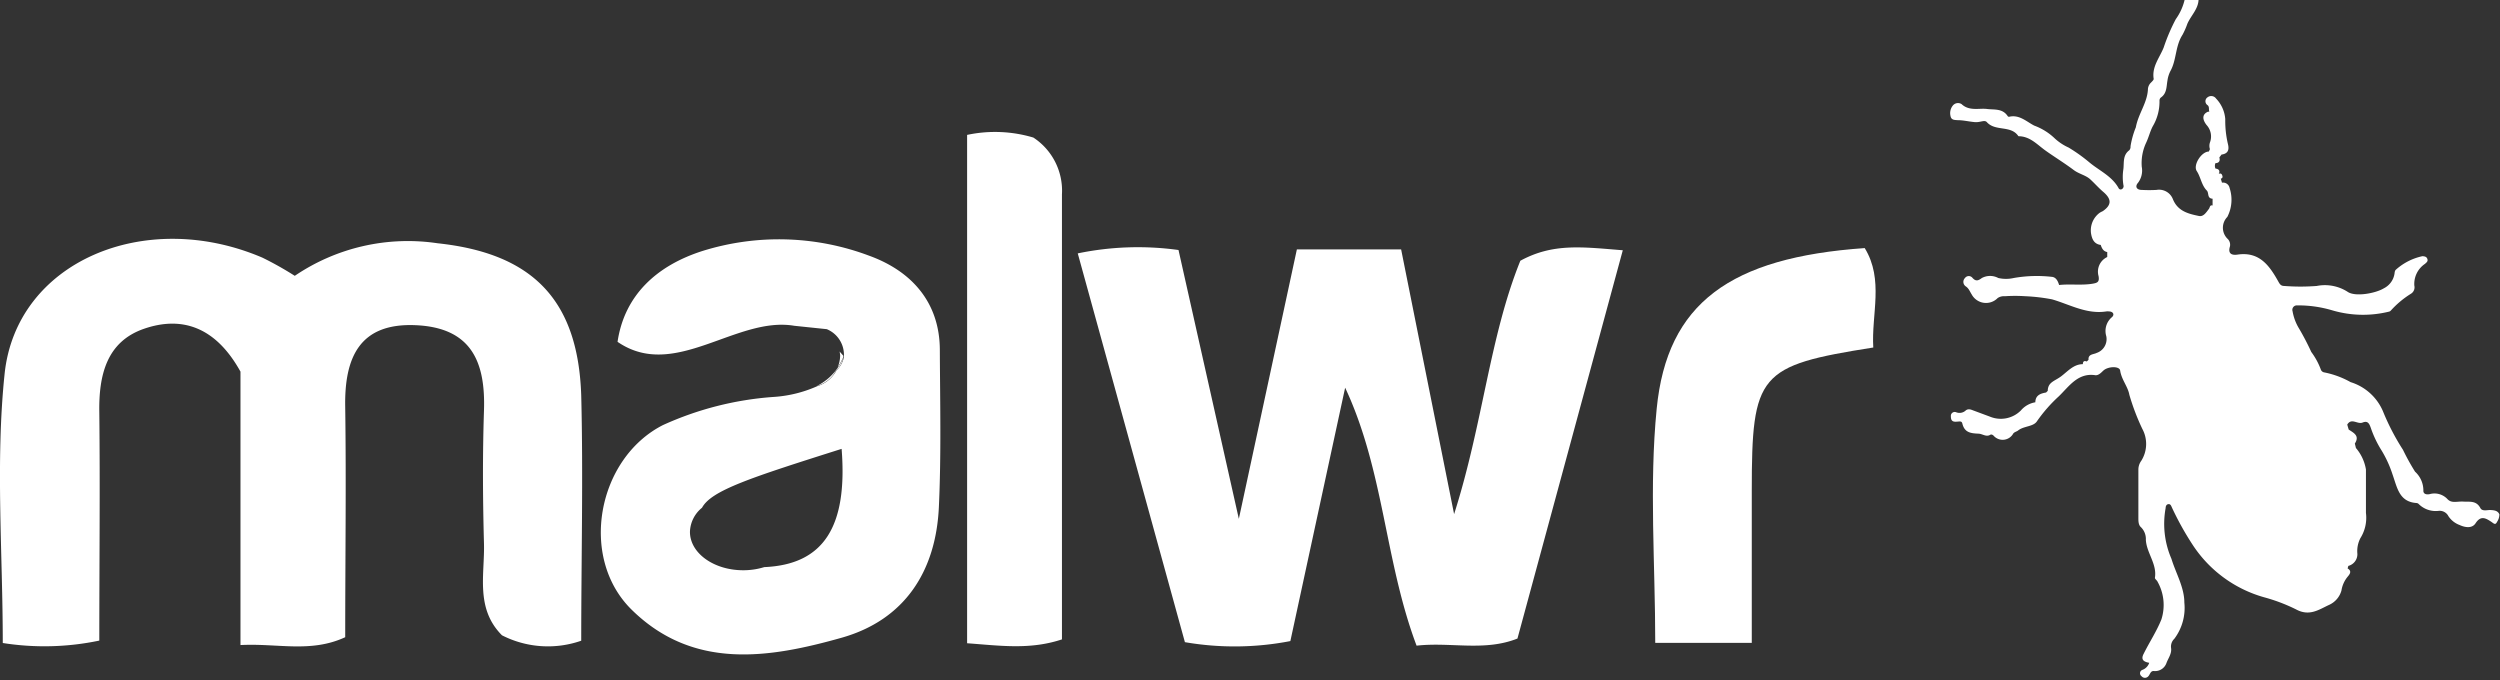 <svg xmlns="http://www.w3.org/2000/svg" viewBox="0 0 207.19 56.39"><rect x="0" y="0" width="207.19" height="56.39" fill="#333333" stroke="none"/><defs><style>.cls-1{fill:#fff;}</style></defs><title>Asset 3</title><g id="Layer_2" data-name="Layer 2"><g id="Layer_1-2" data-name="Layer 1"><g id="EISzMF.tif"><path class="cls-1" d="M207.14,42.63c-.13-.31-.42-.34-.71-.36s-.71.14-.87-.17c-.34-.63-.88-.5-1.41-.53s-.95.16-1.3-.19a1.47,1.47,0,0,0-1.48-.43c-.26.06-.55,0-.53-.3a2.11,2.11,0,0,0-.69-1.56,19,19,0,0,1-1-1.81,19.29,19.29,0,0,1-1.67-3.22,4.29,4.29,0,0,0-2.67-2.39,7.38,7.38,0,0,0-2.2-.81.36.36,0,0,1-.26-.21,5.82,5.82,0,0,0-.8-1.48,21.49,21.49,0,0,0-1-1.92A4.09,4.09,0,0,1,190,25.8a.37.37,0,0,1,.38-.49,9.83,9.83,0,0,1,2.91.41,9,9,0,0,0,4.73.1.29.29,0,0,0,.12-.08,7.76,7.76,0,0,1,1.66-1.39.62.62,0,0,0,.29-.68,2,2,0,0,1,.88-1.8c.13-.12.27-.21.2-.41s-.23-.21-.4-.23a4.8,4.8,0,0,0-2.24,1.15.54.54,0,0,0-.07.2,1.63,1.63,0,0,1-.89,1.31c-.68.42-2.36.73-3,.3A3.48,3.48,0,0,0,192,23.7a17.72,17.72,0,0,1-2.69,0c-.24,0-.35-.11-.47-.33-.74-1.33-1.57-2.54-3.4-2.27-.48.07-.82-.07-.63-.68a.68.68,0,0,0-.22-.65,1.28,1.28,0,0,1,0-1.79,3.1,3.1,0,0,0,.19-2.4.55.55,0,0,0-.63-.44l-.1-.33c.19-.06.16-.19.1-.32a.17.17,0,0,0-.27-.07l0,0,0,0c.13-.28,0-.42-.27-.45a.55.55,0,0,1,0-.45c.28,0,.41-.18.32-.47l.18-.24c.52-.07.65-.37.54-.84a8.45,8.45,0,0,1-.23-2.1,2.74,2.74,0,0,0-.76-1.7.49.49,0,0,0-.7-.11.39.39,0,0,0,0,.66c.17.15.07.36.14.53a.09.09,0,0,1-.09,0c-.48.19-.54.6-.13,1.12a1.4,1.4,0,0,1,.27,1.44.88.88,0,0,0,0,.55l-.09.2c-.61,0-1.33,1.12-1,1.62s.39,1.17.83,1.61c.2.2,0,.65.48.68v.56c-.25-.06-.21.17-.31.29-.21.27-.44.66-.82.58-.87-.18-1.74-.39-2.15-1.37a1.23,1.23,0,0,0-1.37-.79,11,11,0,0,1-1.21,0c-.46,0-.58-.3-.32-.59a1.68,1.68,0,0,0,.31-1.33,4,4,0,0,1,.34-1.94c.23-.47.35-1,.57-1.41a4,4,0,0,0,.56-2.14.32.32,0,0,1,.12-.25c.5-.35.45-.91.54-1.4a2.44,2.44,0,0,1,.25-.8c.51-.92.39-2.06,1-3a6.27,6.27,0,0,0,.4-.91c.3-.69.93-1.24.93-2.06h-1.14a4.57,4.57,0,0,1-.75,1.68,15.51,15.51,0,0,0-1,2.34c-.33.84-1,1.6-.83,2.61,0,.09-.15.23-.25.33a.82.82,0,0,0-.23.57c-.07,1.11-.8,2-1,3.11a7.2,7.2,0,0,0-.44,1.57.45.45,0,0,1-.1.33c-.55.41-.43,1-.49,1.55a4.26,4.26,0,0,0,0,1.34.28.28,0,0,1-.16.35.19.19,0,0,1-.24-.1c-.55-1-1.61-1.45-2.43-2.14a13.62,13.62,0,0,0-1.71-1.22,4.29,4.29,0,0,1-1.14-.75,4.92,4.92,0,0,0-1.71-1.07c-.63-.32-1.24-.94-2.09-.73a.15.15,0,0,1-.12-.07c-.43-.64-1.11-.5-1.72-.58s-1.46.2-2.09-.4a.55.55,0,0,0-.72.11,1,1,0,0,0-.2.87c.06.35.34.33.6.35.47,0,.94.12,1.41.16s.8-.21,1,0c.71.8,2,.23,2.62,1.17.94,0,1.53.67,2.19,1.15s1.62,1.07,2.39,1.65c.44.33,1,.43,1.37.77s.71.73,1.1,1.06c.68.59.68,1.07-.06,1.58a2.62,2.62,0,0,0-.25.13,1.81,1.81,0,0,0-.73,1.67c.07.47.23.92.81,1,.09.27.21.53.54.59v.41a1.34,1.34,0,0,0-.72,1.58c.09.51-.11.57-.54.64-.91.14-1.82,0-2.73.1l0,0,0,0c-.09-.3-.23-.61-.55-.67a11.06,11.06,0,0,0-3.21.09,2.89,2.89,0,0,1-1.28,0,1.44,1.44,0,0,0-1.36,0c-.3.22-.49.3-.77,0a.39.39,0,0,0-.63,0,.45.45,0,0,0,.06.69c.26.17.34.43.49.66a1.35,1.35,0,0,0,2.16.31.94.94,0,0,1,.6-.15,13,13,0,0,1,1.7,0,15.14,15.14,0,0,1,2.21.26c1.48.43,2.86,1.25,4.49,1a.82.82,0,0,1,.21,0c.37,0,.51.28.23.5a1.49,1.49,0,0,0-.44,1.55,1.21,1.21,0,0,1-.8,1.39c-.24.13-.72.08-.67.57l-.15.14c-.22-.09-.32,0-.32.22l0,0c-.76,0-1.25.59-1.79,1s-1.11.48-1.12,1.21l-.14.14c-.47.08-.88.23-.89.81l0,0a2,2,0,0,0-1.2.68,2.35,2.35,0,0,1-2.56.51l-1.4-.52c-.2-.08-.4-.15-.6,0a.75.75,0,0,1-.79.16.32.32,0,0,0-.45.31c0,.28.06.47.38.47s.51-.1.57.15c.18.74.67.81,1.32.84.34,0,.66.31,1,.09.09-.05.21,0,.31.12a1,1,0,0,0,1.59-.22c.11-.14.29-.16.41-.26.47-.37,1.25-.3,1.55-.75a12.31,12.31,0,0,1,1.8-2.06c.86-.82,1.59-2,3.07-1.76.26,0,.45-.21.64-.39.4-.36,1.34-.38,1.39,0,.11.75.64,1.33.76,2a18.63,18.63,0,0,0,1.08,2.84,2.62,2.62,0,0,1-.09,2.64,1.24,1.24,0,0,0-.24.73c0,1.33,0,2.65,0,4,0,.25,0,.55.18.74a1.37,1.37,0,0,1,.44,1.08c.06,1.09.94,2,.75,3.15,0,.1.18.21.23.34a3.93,3.93,0,0,1,.31,3.1c-.4,1-1,1.9-1.47,2.85-.26.49,0,.67.46.75h0a.93.93,0,0,1-.55.58.3.3,0,0,0-.09.53.37.37,0,0,0,.57,0c.14-.15.17-.43.43-.43a1,1,0,0,0,1.06-.64c.15-.42.46-.79.39-1.27a.89.89,0,0,1,.27-.76,4.26,4.26,0,0,0,.83-3c0-1.26-.7-2.42-1.07-3.63a7.28,7.28,0,0,1-.48-4.21c0-.14.06-.3.23-.32s.23.14.28.26a24.5,24.5,0,0,0,1.74,3.13,10.46,10.46,0,0,0,5.91,4.33,14.42,14.42,0,0,1,2.64,1c1.13.62,1.93,0,2.77-.38a1.85,1.85,0,0,0,1-1.18,2.37,2.37,0,0,1,.51-1.14c.15-.18.4-.46,0-.69l.06-.21a1,1,0,0,0,.75-1,2.34,2.34,0,0,1,.25-1.3,3.17,3.17,0,0,0,.46-2.09c0-1.2,0-2.4,0-3.6a3.64,3.64,0,0,0-.83-1.78l-.09-.37c.42-.65-.09-.88-.51-1.16l-.12-.41c.35-.59.85,0,1.27-.17s.55.06.69.46a8.81,8.81,0,0,0,.89,1.86,9.43,9.43,0,0,1,.91,2c.39,1.1.55,2.26,2,2.35a.3.3,0,0,1,.18.1,2,2,0,0,0,1.62.55.81.81,0,0,1,.82.43,1.89,1.89,0,0,0,.93.74c.41.19,1,.32,1.31-.12.45-.71.87-.44,1.34-.13.16.11.32.29.45,0A1.15,1.15,0,0,0,207.14,42.63Z"/></g><path class="cls-1" d="M69.94,29.54l0,0s0,.08,0,.12Z"/><path class="cls-1" d="M36.26,20.16a16.69,16.69,0,0,0-11.83,2.7,27.68,27.68,0,0,0-2.69-1.51C12,17.19,1.34,21.69.38,31-.38,38.32.23,45.8.23,53.29a22.12,22.12,0,0,0,8-.2c0-6.33.07-12.62,0-18.92-.05-3.09.61-5.85,3.7-6.92s5.92-.21,8,3.55V53.46c3.09-.16,5.82.67,8.68-.65,0-6.42.09-12.74,0-19.05-.08-4.13,1.19-7,5.81-6.81s5.83,3,5.69,7.09c-.12,3.66-.1,7.33,0,11,.07,2.58-.73,5.38,1.49,7.61a8.37,8.37,0,0,0,6.57.45c0-6.74.17-13.54,0-20.32C47.91,24.85,44.14,21,36.26,20.16Z"/><path class="cls-1" d="M126,21.61c-2.55,6.31-3.09,13.47-5.49,21l-4.39-21.94h-8.64L102.67,43l-5-22.28a24.5,24.5,0,0,0-8.35.28l8.88,32.22a24.22,24.22,0,0,0,8.74-.09l4.54-21c3.23,6.9,3.28,14.37,5.92,21.38,2.82-.32,5.62.5,8.36-.59l8.73-32.18C131.19,20.48,128.73,20.12,126,21.61Z"/><path class="cls-1" d="M68.52,27.28a2.3,2.3,0,0,1,1.42,2,1.83,1.83,0,0,1,0,.23l0,0,0,.09a2.13,2.13,0,0,1-.62,1.11,2.71,2.71,0,0,1-1.6,1.3,10.53,10.53,0,0,1-3.66.89,26.67,26.67,0,0,0-9.12,2.33c-5.44,2.77-7,11-2.57,15.32,5.1,5,11.38,4,17.39,2.3,5.21-1.48,7.8-5.49,8.05-10.82.2-4.32.1-8.66.08-13,0-4-2.38-6.59-5.89-7.85a21.25,21.25,0,0,0-13.75-.39c-3.84,1.22-6.5,3.69-7.07,7.54C55.9,31.58,61,26.18,65.83,27M63.34,47a5.87,5.87,0,0,1-1.75.26c-2.43,0-4.41-1.42-4.41-3.18a2.67,2.67,0,0,1,1-2c.78-1.44,4-2.48,11.57-4.88C70.26,43.67,68.25,46.79,63.34,47Z"/><path class="cls-1" d="M85.64,11.4a11.09,11.09,0,0,0-5.49-.22V53.31c2.76.2,5.2.56,7.86-.32q0-18.48,0-36.88A5.26,5.26,0,0,0,85.64,11.4Z"/><path class="cls-1" d="M154.54,20.56c-11.13.78-16.38,4.55-17.24,13.31-.63,6.37-.12,12.85-.12,19.41h8c0-4.34,0-8.46,0-12.58,0-9.73.55-10.4,10.07-11.9C155.08,26.06,156.15,23.18,154.54,20.56Z"/><path class="cls-1" d="M69.28,30.74a2.6,2.6,0,0,1-.22.21A4.67,4.67,0,0,1,67.68,32,2.71,2.71,0,0,0,69.28,30.74Z"/><path class="cls-1" d="M69.63,29.45a2.7,2.7,0,0,1-.21,1,6,6,0,0,0,.47-.85s0-.08,0-.12l-.31-.35A2.66,2.66,0,0,1,69.63,29.45Z"/><path class="cls-1" d="M69.28,30.74a2.13,2.13,0,0,0,.62-1.11,6,6,0,0,1-.47.85A2.59,2.59,0,0,1,69.28,30.74Z"/><path class="cls-1" d="M69.43,30.48a5,5,0,0,1-.36.46,2.6,2.6,0,0,0,.22-.21A2.59,2.59,0,0,0,69.43,30.48Z"/></g></g></svg>